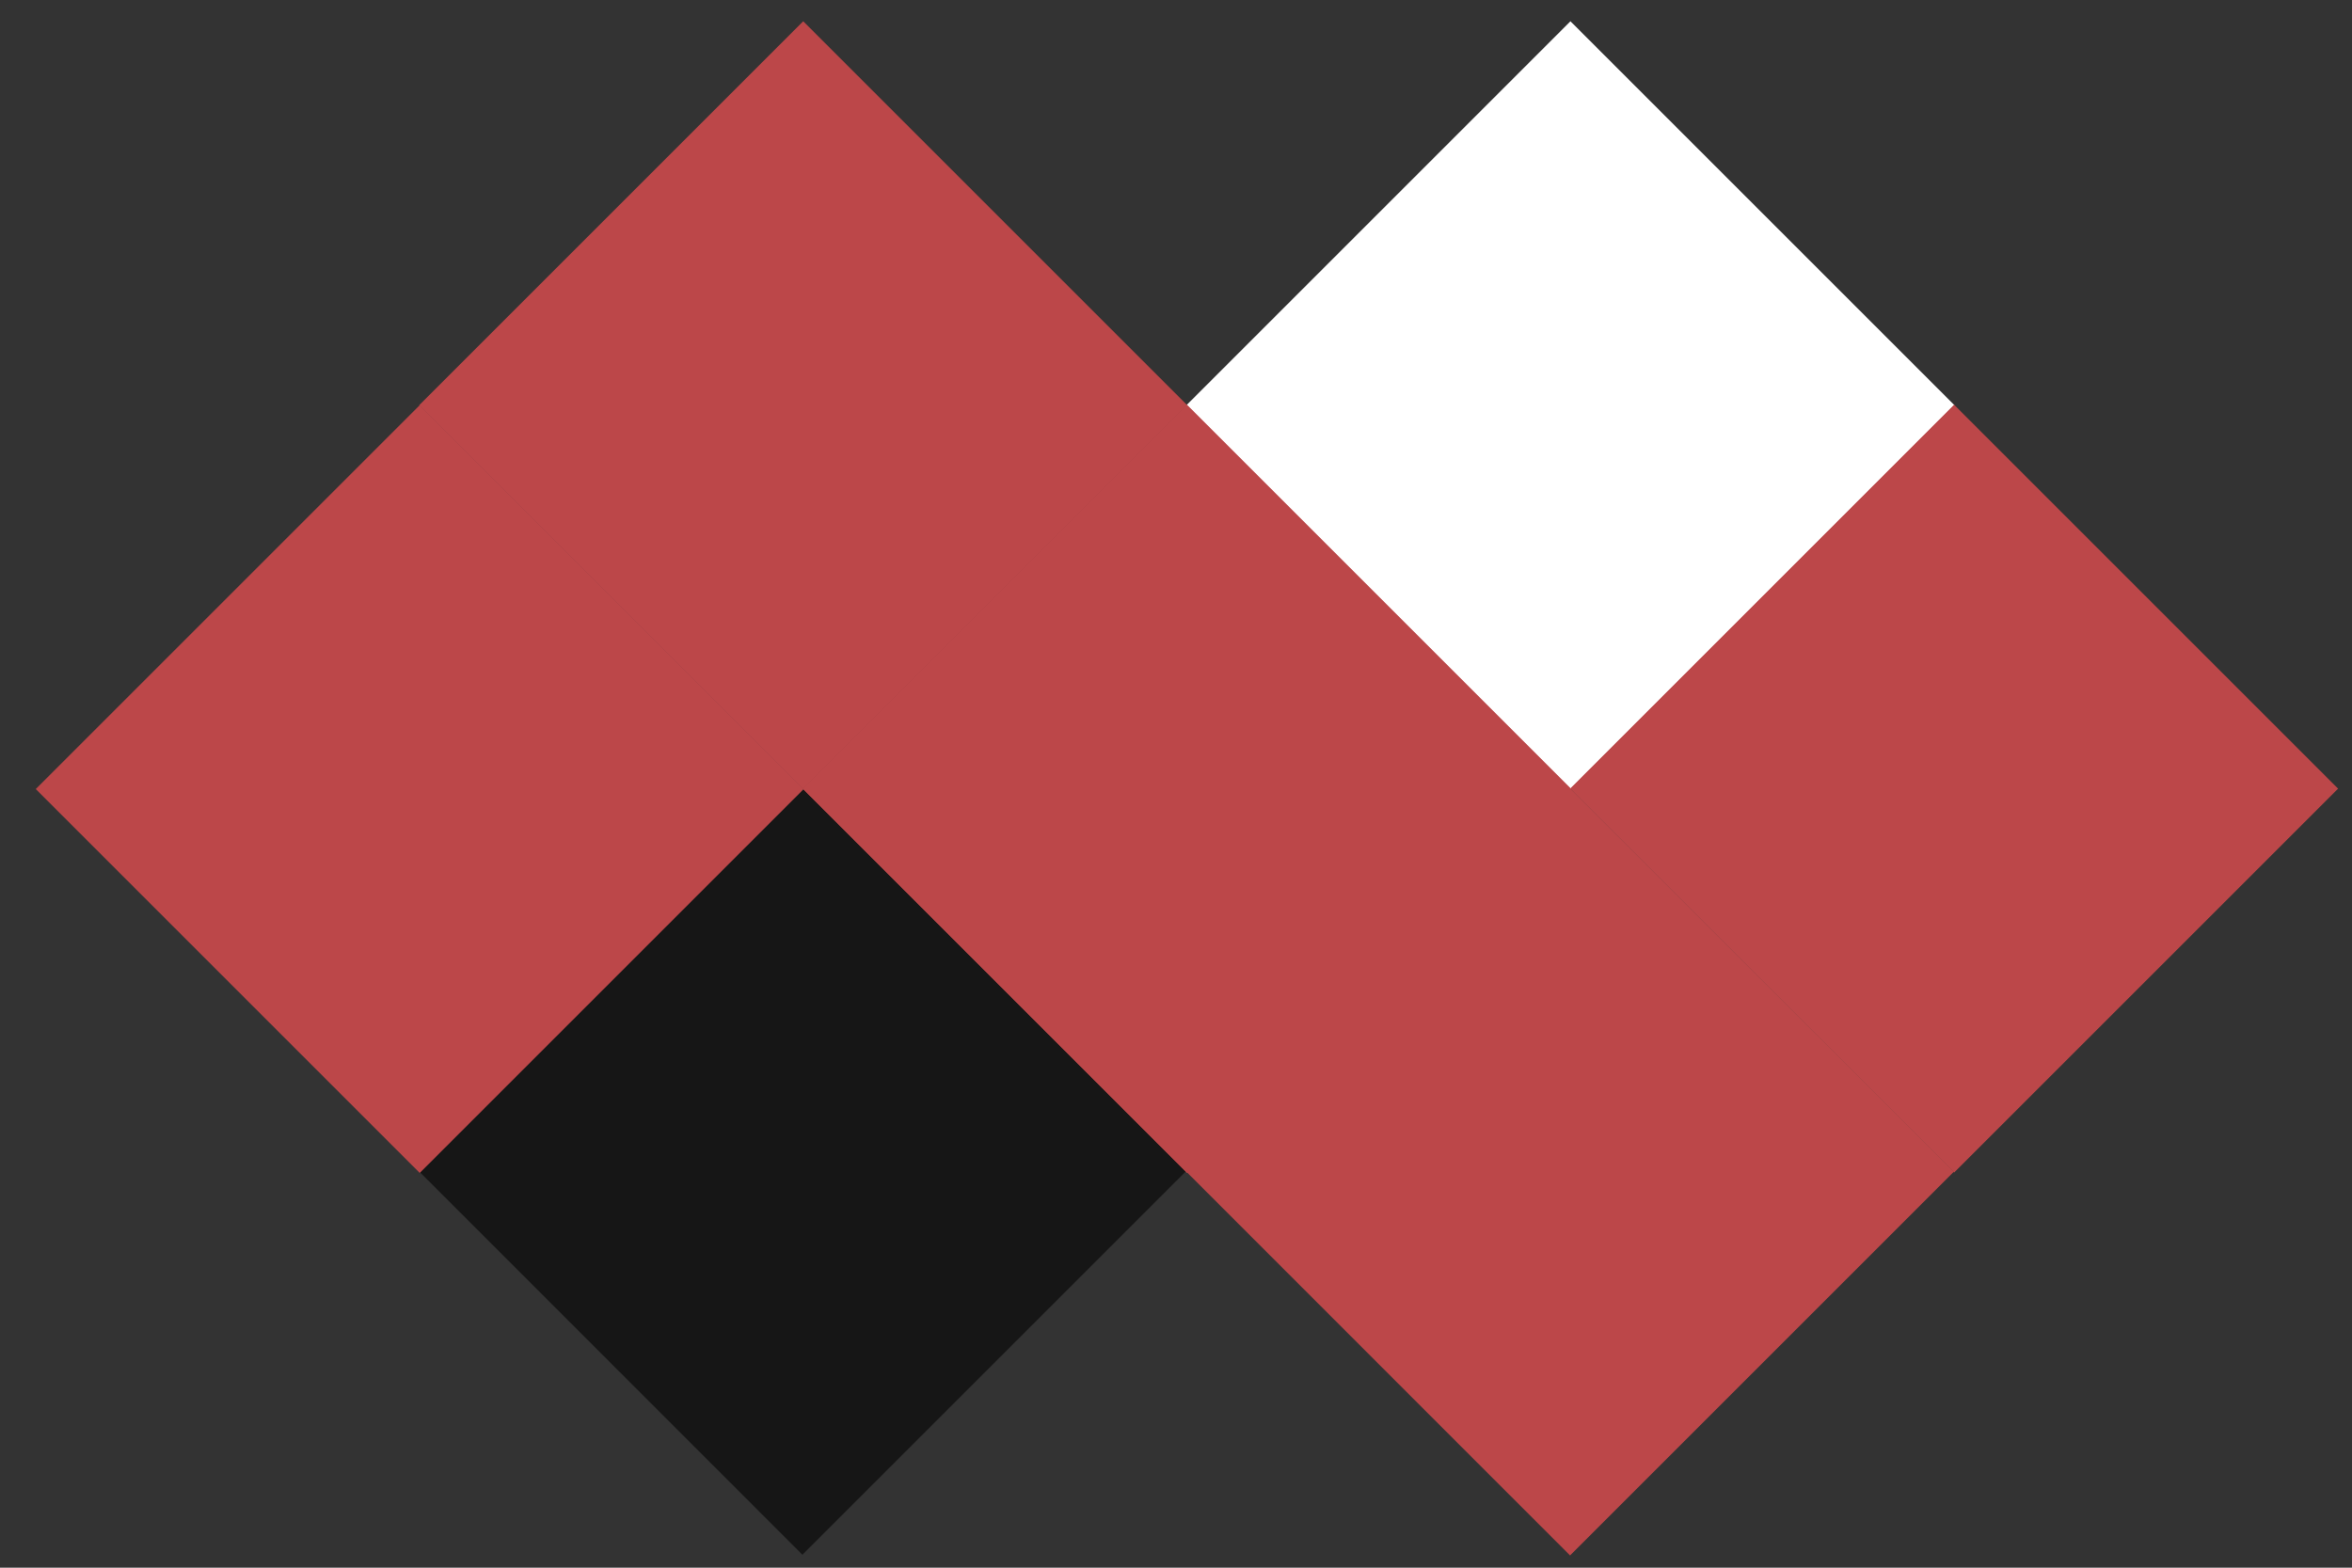 <svg xmlns="http://www.w3.org/2000/svg" width="24" height="16" viewBox="0 0 24 16" fill="none">
<rect x="0" y="0" width="24" height="16" fill="#333333" stroke="none"/>
<path d="M16.021 8.046L19.936 11.96L16.021 15.875L12.107 11.96L16.021 8.046Z" fill="#BC4749"/>
<path d="M8.188 8.042L12.101 11.955L8.188 15.868L4.276 11.955L8.188 8.042Z" fill="#161616"/>
<rect x="12.112" y="4.135" width="5.541" height="5.541" transform="rotate(45 12.112 4.135)" fill="#BC4749"/>
<rect x="4.283" y="4.135" width="5.541" height="5.541" transform="rotate(45 4.283 4.135)" fill="#BC4749"/>
<path d="M16.025 0.217L19.943 4.135L16.025 8.053L12.107 4.135L16.025 0.217Z" fill="white"/>
<path d="M8.196 0.217L12.114 4.135L8.196 8.053L4.278 4.135L8.196 0.217Z" fill="#BC4749"/>
<rect x="19.94" y="4.131" width="5.541" height="5.541" transform="rotate(45 19.94 4.131)" fill="#BC4749"/>
<path d="M12.112 4.131L16.03 8.049L12.112 11.967L8.194 8.049L12.112 4.131Z" fill="#BC4749"/>
</svg>